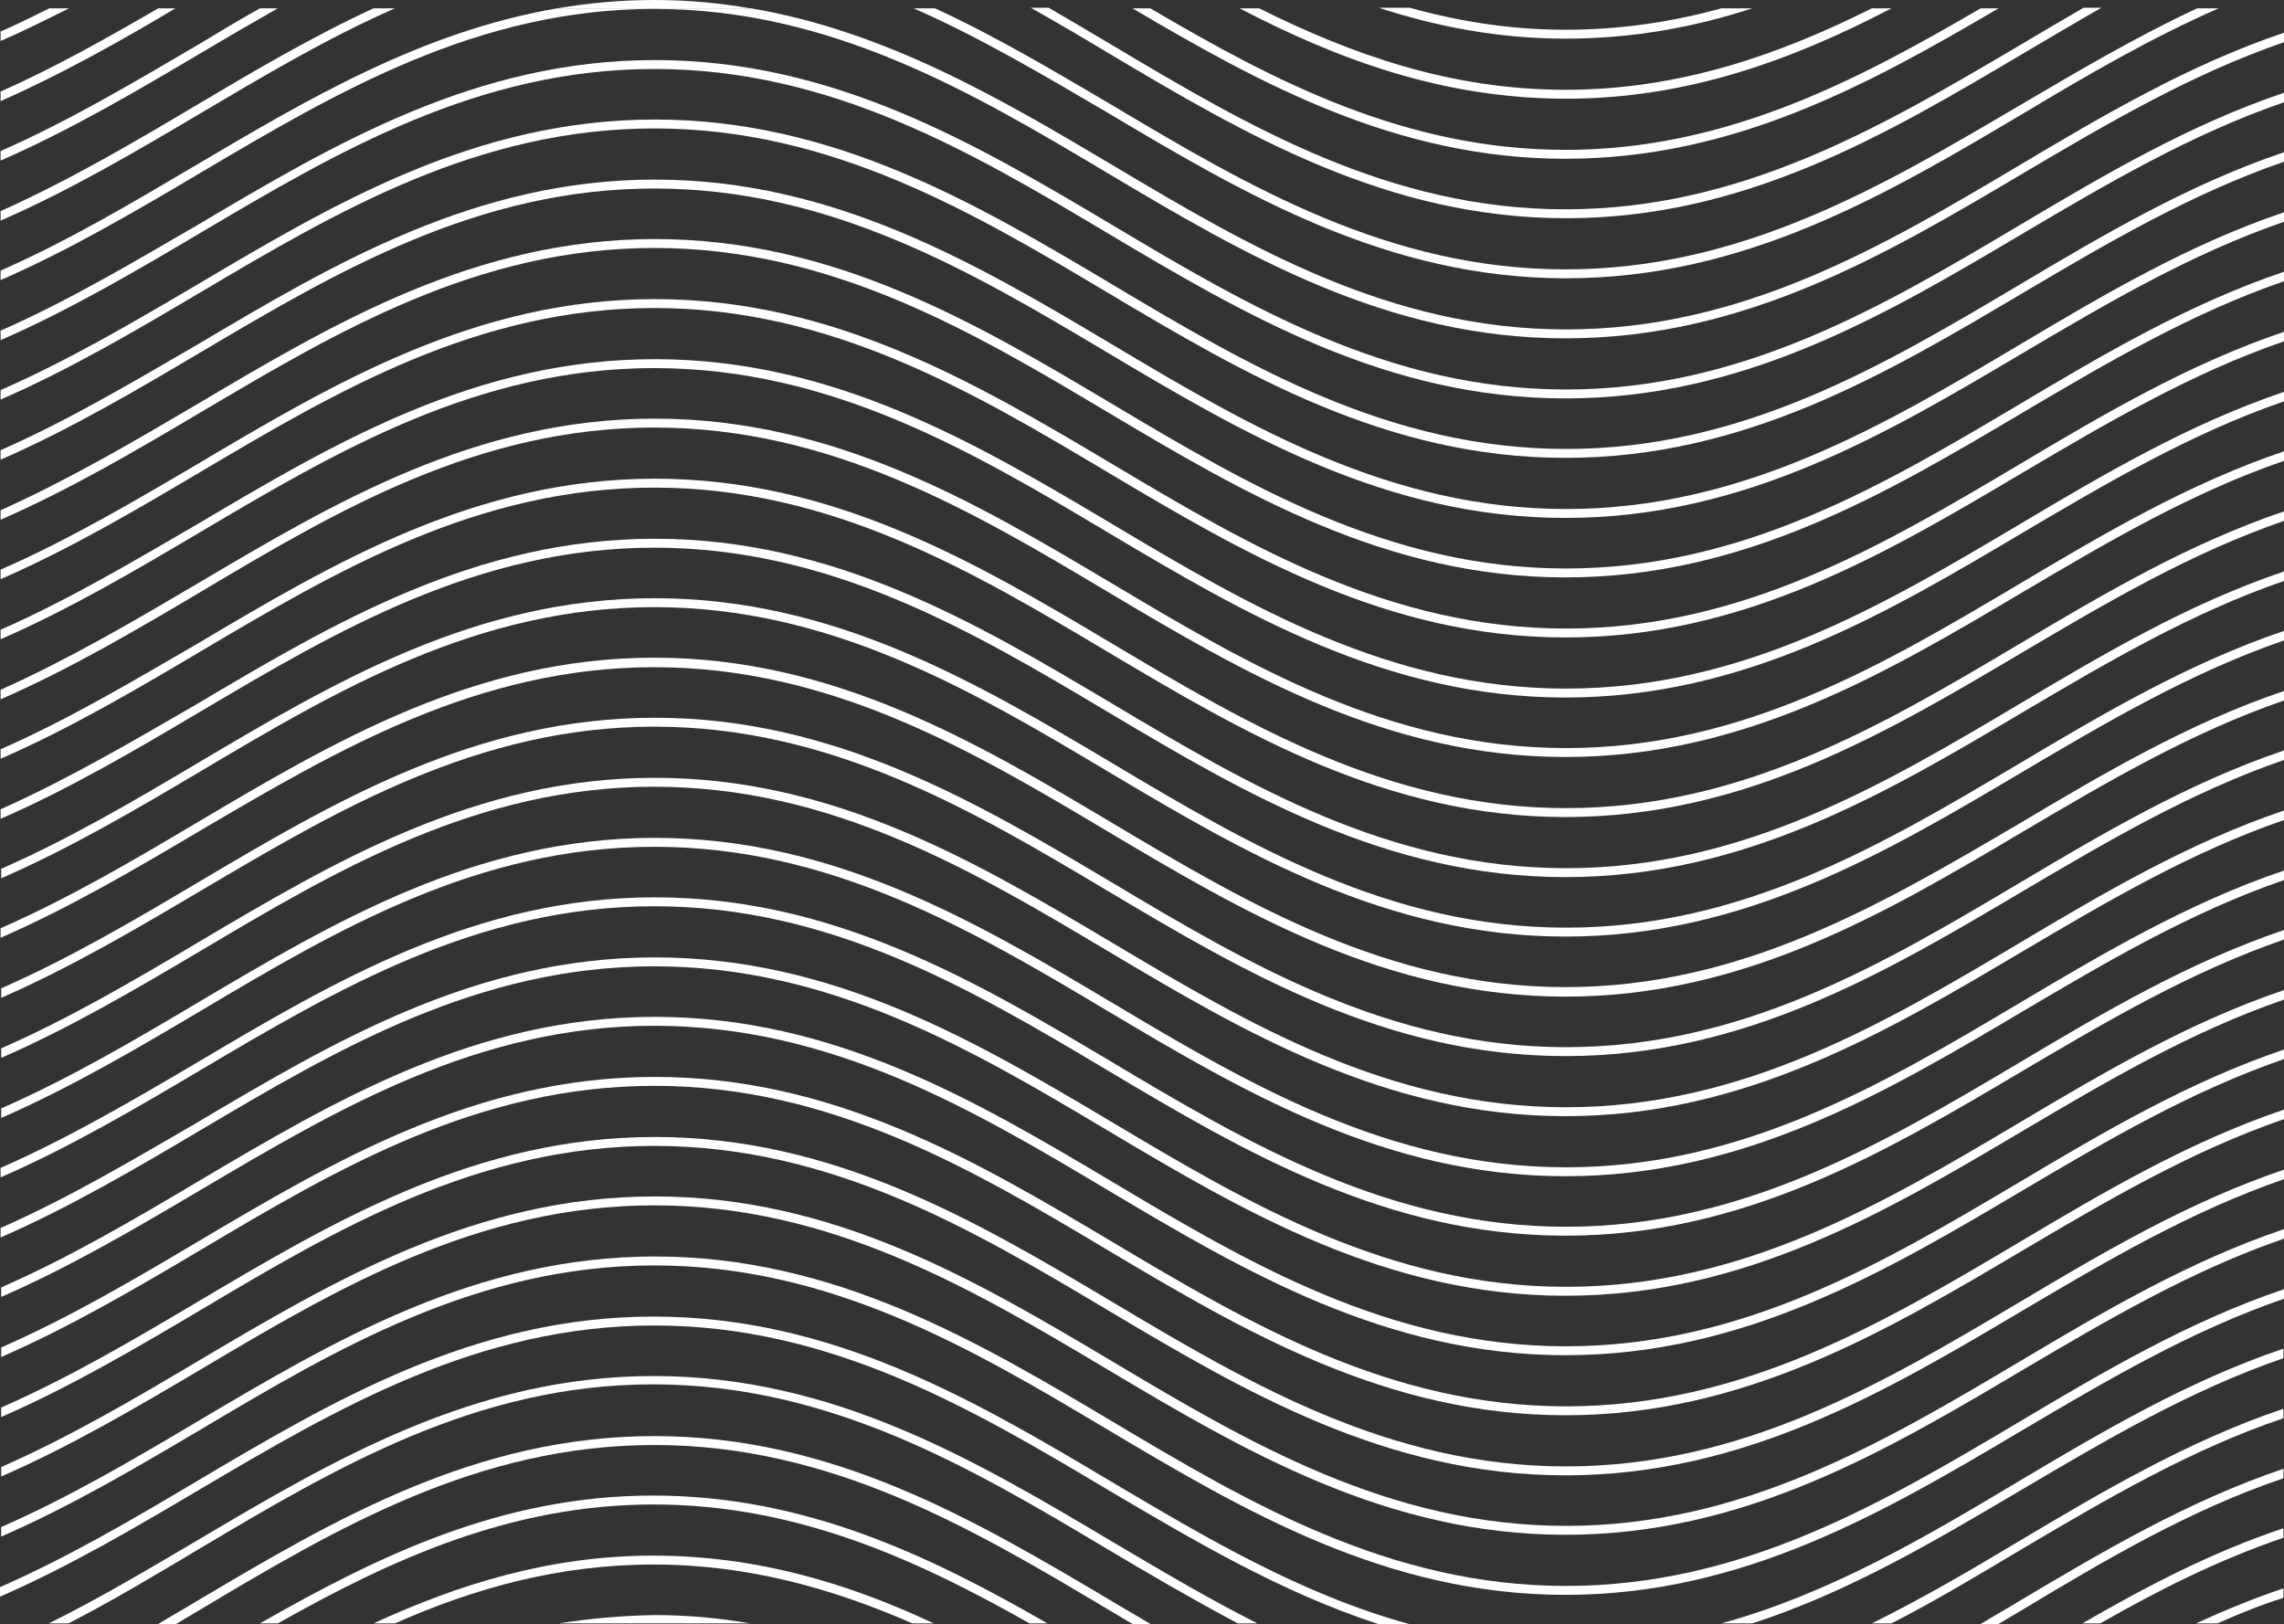 <?xml version="1.0" encoding="utf-8"?>
<!-- Generator: Adobe Illustrator 27.7.0, SVG Export Plug-In . SVG Version: 6.00 Build 0)  -->
<svg version="1.1" id="Layer_1" xmlns="http://www.w3.org/2000/svg" xmlns:xlink="http://www.w3.org/1999/xlink" x="0px" y="0px"
	 viewBox="0 0 384 273.1" style="enable-background:new 0 0 384 273.1;" xml:space="preserve">
<rect x="0" y="0" width="384" height="273.1" fill="#333333" stroke="none"/>
<style type="text/css">
	.st0{fill:#FFFFFF;}
</style>
<g>
	<path class="st0" d="M93.7,1.4h32.4C121,0.5,115.6,0,110,0S99,0.5,93.7,1.4z"/>
	<path class="st0" d="M93.9,273h32.2c-5.1-0.9-10.5-1.4-16.1-1.4C104.4,271.7,99,272.2,93.9,273z"/>
	<path class="st0" d="M372.8,273c3.6-1.6,7.3-3.1,11.1-4.3v-1.6c-5,1.7-9.9,3.7-14.7,5.9H372.8z"/>
	<path class="st0" d="M62.8,273h3.6c13.3-5.9,27.5-9.9,43.5-9.9s30.2,4.1,43.5,9.9h3.6c-14.3-6.7-29.7-11.4-47.2-11.4
		C92.5,261.6,77.1,266.4,62.8,273z"/>
	<path class="st0" d="M353.1,273c9.8-5.6,19.9-10.7,30.8-14.4V257c-12,4-23.1,9.8-33.8,16H353.1z"/>
	<path class="st0" d="M43.7,273h3c19-10.7,39.1-20,63.2-20s44.3,9.3,63.2,20h3c-19.8-11.4-40.8-21.5-66.3-21.5S63.5,261.7,43.7,273z
		"/>
	<path class="st0" d="M383.9,248.6V247c-16,5.4-30.4,13.9-44.5,22.3c-2.1,1.3-4.3,2.5-6.4,3.8h3c1.4-0.8,2.8-1.7,4.2-2.5
		C354,262.3,368.2,253.9,383.9,248.6z"/>
	<path class="st0" d="M110,241.5c-30.1,0-53.9,14.1-77,27.8c-2.1,1.3-4.3,2.5-6.4,3.8h3c1.4-0.8,2.8-1.7,4.2-2.5
		C56.6,257,80.3,243,110,243s53.4,14,76.2,27.6c1.4,0.8,2.8,1.7,4.2,2.5h3c-2.1-1.3-4.3-2.5-6.4-3.8
		C163.9,255.6,140.1,241.5,110,241.5z"/>
	<path class="st0" d="M383.9,238.5v-1.6c-16,5.4-30.4,13.9-44.5,22.3c-8,4.8-16.2,9.6-24.7,13.8h3.3c7.6-3.9,14.9-8.3,22.1-12.6
		C354,252.2,368.2,243.8,383.9,238.5z"/>
	<path class="st0" d="M186.9,259.2c-23-13.7-46.9-27.8-77-27.8s-53.9,14.1-77,27.8c-8,4.7-16.2,9.6-24.7,13.8h3.3
		c7.6-3.9,14.9-8.3,22.1-12.6c22.9-13.6,46.5-27.6,76.2-27.6s53.4,14,76.2,27.6c7.2,4.3,14.6,8.6,22.1,12.6h3.3
		C203.1,268.8,195,264,186.9,259.2z"/>
	<path class="st0" d="M110,222.9c29.7,0,53.4,14,76.2,27.6c14.4,8.5,29.2,17.3,45.5,22.6h5.2c-18.2-5-34.3-14.6-50-23.9
		c-23-13.7-46.9-27.8-77-27.8s-53.9,14.1-77,27.8c-10.6,6.3-21.5,12.7-32.9,17.7v1.6c11.7-5.1,22.9-11.7,33.7-18.1
		C56.6,236.9,80.3,222.9,110,222.9z"/>
	<path class="st0" d="M289.4,273h5.2c16.4-5.3,31.1-14.1,45.5-22.6c13.9-8.2,28.1-16.6,43.8-22v-1.6c-16,5.4-30.4,13.9-44.5,22.3
		C323.7,258.5,307.6,268,289.4,273z"/>
	<path class="st0" d="M110,212.8c29.7,0,53.4,14,76.2,27.6c23,13.7,46.9,27.8,77,27.8s53.9-14.1,77-27.8c13.9-8.2,28.1-16.6,43.8-22
		v-1.6c-16,5.4-30.4,13.9-44.5,22.3c-22.9,13.6-46.5,27.6-76.2,27.6c-29.7,0-53.4-14-76.2-27.6c-23-13.7-46.9-27.8-77-27.8
		s-53.9,14.1-77,27.8c-10.6,6.3-21.5,12.7-32.9,17.7v1.6c11.7-5.1,22.9-11.7,33.7-18.1C56.6,226.8,80.3,212.8,110,212.8z"/>
	<path class="st0" d="M110,202.7c29.7,0,53.4,14,76.2,27.6c23,13.7,46.9,27.8,77,27.8s53.9-14.1,77-27.8c13.9-8.2,28.1-16.6,43.8-22
		v-1.6c-16,5.4-30.4,13.9-44.5,22.3c-22.9,13.6-46.5,27.6-76.2,27.6c-29.7,0-53.4-14-76.2-27.6c-23-13.7-46.9-27.8-77-27.8
		s-53.9,14.1-77,27.8c-10.6,6.3-21.5,12.7-32.9,17.7v1.6c11.7-5.1,22.9-11.7,33.7-18.1C56.6,216.7,80.3,202.7,110,202.7z"/>
	<path class="st0" d="M110,192.7c29.7,0,53.4,14,76.2,27.6c23,13.7,46.9,27.8,77,27.8s53.9-14.1,77-27.8c13.9-8.2,28.1-16.6,43.8-22
		v-1.6c-16,5.4-30.4,13.9-44.5,22.3c-22.9,13.6-46.5,27.6-76.2,27.6c-29.7,0-53.4-14-76.2-27.6c-23-13.7-46.9-27.8-77-27.8
		s-53.9,14.1-77,27.8c-10.6,6.3-21.5,12.7-32.9,17.7v1.6c11.7-5.1,22.9-11.7,33.7-18.1C56.6,206.7,80.3,192.7,110,192.7z"/>
	<path class="st0" d="M110,182.6c29.7,0,53.4,14,76.2,27.6c23,13.7,46.9,27.8,77,27.8s53.9-14.1,77-27.8c13.9-8.2,28.1-16.6,43.8-22
		v-1.6c-16,5.4-30.4,13.9-44.5,22.3c-22.9,13.6-46.5,27.6-76.2,27.6c-29.7,0-53.4-14-76.2-27.6c-23-13.7-46.9-27.8-77-27.8
		s-53.9,14.1-77,27.8c-10.6,6.3-21.5,12.7-32.9,17.7v1.6c11.7-5.1,22.9-11.7,33.7-18.1C56.6,196.6,80.3,182.6,110,182.6z"/>
	<path class="st0" d="M110,172.5c29.7,0,53.4,14,76.2,27.6c23,13.7,46.9,27.8,77,27.8s53.9-14.1,77-27.8c13.9-8.2,28.1-16.6,43.8-22
		v-1.6c-16,5.4-30.4,13.9-44.5,22.3c-22.9,13.6-46.5,27.6-76.2,27.6c-29.7,0-53.4-14-76.2-27.6c-23-13.7-46.9-27.8-77-27.8
		s-53.9,14.1-77,27.8c-10.6,6.3-21.5,12.7-32.9,17.7v1.6c11.7-5.1,22.9-11.7,33.7-18.1C56.6,186.6,80.3,172.5,110,172.5z"/>
	<path class="st0" d="M110,162.5c29.7,0,53.4,14,76.2,27.6c23,13.7,46.9,27.8,77,27.8s53.9-14.1,77-27.8c13.9-8.2,28.1-16.6,43.8-22
		v-1.6c-16,5.4-30.4,13.9-44.5,22.3c-22.9,13.6-46.5,27.6-76.2,27.6c-29.7,0-53.4-14-76.2-27.6c-23-13.7-46.9-27.8-77-27.8
		s-53.9,14.1-77,27.8c-10.7,6.2-21.6,12.7-33,17.7v1.6C11.8,203,23,196.4,33.8,190C56.6,176.5,80.3,162.5,110,162.5z"/>
	<path class="st0" d="M110,152.4c29.7,0,53.4,14,76.2,27.6c23,13.7,46.9,27.8,77,27.8s53.9-14.1,77-27.8c13.9-8.2,28.1-16.6,43.8-22
		v-1.6c-16,5.4-30.4,13.9-44.5,22.3c-22.9,13.6-46.5,27.6-76.2,27.6c-29.7,0-53.4-14-76.2-27.6c-23-13.7-46.9-27.8-77-27.8
		s-53.9,14.1-77,27.8c-10.7,6.3-21.6,12.7-33,17.7v1.6c11.7-5.1,22.9-11.7,33.7-18.1C56.6,166.4,80.3,152.4,110,152.4z"/>
	<path class="st0" d="M110,142.4c29.7,0,53.4,14,76.2,27.6c23,13.7,46.9,27.8,77,27.8s53.9-14.1,77-27.8c13.9-8.2,28.1-16.6,43.8-22
		v-1.6c-16,5.4-30.4,13.9-44.5,22.3c-22.9,13.6-46.5,27.6-76.2,27.6c-29.7,0-53.4-14-76.2-27.6c-23-13.7-46.9-27.8-77-27.8
		s-53.9,14.1-77,27.8c-10.6,6.3-21.5,12.7-32.9,17.7v1.6c11.7-5.1,22.9-11.7,33.7-18.1C56.6,156.4,80.3,142.4,110,142.4z"/>
	<path class="st0" d="M110,132.3c29.7,0,53.4,14,76.2,27.6c23,13.7,46.9,27.8,77,27.8s53.9-14.1,77-27.8c13.9-8.2,28.1-16.6,43.8-22
		v-1.6c-16,5.4-30.4,13.9-44.5,22.3c-22.9,13.6-46.5,27.6-76.2,27.6c-29.7,0-53.4-14-76.2-27.6c-23-13.7-46.9-27.8-77-27.8
		s-53.9,14.1-77,27.8c-10.6,6.3-21.5,12.7-32.9,17.7v1.6c11.7-5.1,22.9-11.7,33.7-18.1C56.6,146.3,80.3,132.3,110,132.3z"/>
	<path class="st0" d="M110,122.2c29.7,0,53.4,14,76.2,27.6c23,13.7,46.9,27.8,77,27.8s53.9-14.1,77-27.8c13.9-8.2,28.1-16.6,43.8-22
		v-1.6c-16,5.4-30.4,13.9-44.5,22.3c-22.9,13.6-46.5,27.6-76.2,27.6c-29.7,0-53.4-14-76.2-27.6c-23-13.7-46.9-27.8-77-27.8
		s-53.9,14.1-77,27.8c-10.6,6.3-21.5,12.7-32.9,17.7v1.6c11.7-5.1,22.9-11.7,33.7-18.1C56.6,136.3,80.3,122.2,110,122.2z"/>
	<path class="st0" d="M110,112.2c29.7,0,53.4,14,76.2,27.6c23,13.7,46.9,27.8,77,27.8s53.9-14.1,77-27.8c13.9-8.2,28.1-16.6,43.8-22
		v-1.6c-16,5.4-30.4,13.9-44.5,22.3c-23,13.5-46.6,27.5-76.3,27.5c-29.7,0-53.4-14-76.2-27.6c-23-13.7-46.9-27.8-77-27.8
		s-53.9,14.1-77,27.8c-10.6,6.3-21.5,12.7-32.9,17.7v1.6c11.7-5.1,22.9-11.7,33.7-18.1C56.6,126.2,80.3,112.2,110,112.2z"/>
	<path class="st0" d="M110,102.1c29.7,0,53.4,14,76.2,27.6c23,13.7,46.9,27.8,77,27.8s53.9-14.1,77-27.8c13.9-8.2,28.1-16.6,43.8-22
		v-1.6c-16,5.4-30.4,13.9-44.5,22.3C316.6,142,293,156,263.3,156c-29.7,0-53.4-14-76.2-27.6c-23-13.7-46.9-27.8-77-27.8
		s-53.9,14.1-77,27.8c-10.6,6.3-21.5,12.7-32.9,17.7v1.6c11.7-5.1,22.9-11.7,33.7-18.1C56.6,116.1,80.3,102.1,110,102.1z"/>
	<path class="st0" d="M110,92.1c29.7,0,53.4,14,76.2,27.6c23,13.7,46.9,27.8,77,27.8s53.9-14.1,77-27.8c13.9-8.2,28.1-16.6,43.8-22
		v-1.6c-16,5.4-30.4,13.9-44.5,22.3C316.6,132,293,146,263.3,146c-29.7,0-53.4-14-76.2-27.6c-23-13.7-46.9-27.8-77-27.8
		s-53.9,14.1-77,27.8c-10.7,6.2-21.6,12.6-33,17.7v1.6c11.7-5.1,22.9-11.7,33.7-18.1C56.6,106.1,80.3,92.1,110,92.1z"/>
	<path class="st0" d="M110,82c29.7,0,53.4,14,76.2,27.6c23,13.7,46.9,27.8,77,27.8s53.9-14.1,77-27.8c13.9-8.2,28.1-16.6,43.8-22V86
		c-16,5.4-30.4,13.9-44.5,22.3c-22.9,13.6-46.5,27.6-76.2,27.6c-29.7,0-53.4-14-76.2-27.6c-23-13.7-46.9-27.8-77-27.8
		s-53.9,14.1-77,27.8c-10.7,6.2-21.6,12.7-33,17.7v1.6c11.7-5.1,22.9-11.7,33.7-18.1C56.6,96,80.3,82,110,82z"/>
	<path class="st0" d="M110,71.9c29.7,0,53.4,14,76.2,27.6c23,13.7,46.9,27.8,77,27.8s53.9-14.1,77-27.8c13.9-8.2,28.1-16.6,43.8-22
		v-1.6c-16,5.4-30.4,13.9-44.5,22.3c-22.9,13.6-46.5,27.6-76.2,27.6c-29.7,0-53.4-14-76.2-27.6c-23-13.7-46.9-27.8-77-27.8
		s-53.9,14.1-77,27.8c-10.7,6.3-21.6,12.7-33,17.8v1.6c11.7-5.1,22.9-11.7,33.7-18.1C56.6,85.9,80.3,71.9,110,71.9z"/>
	<path class="st0" d="M110,61.9c29.7,0,53.4,14,76.2,27.6c23,13.7,46.9,27.8,77,27.8s53.9-14.1,77-27.8c13.9-8.2,28.1-16.6,43.8-22
		v-1.6c-16,5.4-30.4,13.9-44.5,22.3c-22.9,13.6-46.5,27.6-76.2,27.6c-29.7,0-53.4-14-76.2-27.6c-23-13.7-46.9-27.8-77-27.8
		s-53.9,14.1-77,27.8c-10.7,6.2-21.6,12.7-33,17.7v1.6c11.7-5.1,22.9-11.7,33.7-18.1C56.6,75.9,80.3,61.9,110,61.9z"/>
	<path class="st0" d="M110,51.8c29.7,0,53.4,14,76.2,27.6c23,13.7,46.9,27.8,77,27.8s53.9-14.1,77-27.8c13.9-8.2,28.1-16.6,43.8-22
		v-1.6c-16,5.4-30.4,13.9-44.5,22.3c-22.9,13.6-46.5,27.6-76.2,27.6c-29.7,0-53.4-14-76.2-27.6c-23-13.7-46.9-27.8-77-27.8
		s-53.9,14.1-77,27.8c-10.7,6.3-21.6,12.7-33,17.7v1.6C11.8,92.3,23,85.7,33.8,79.3C56.6,65.8,80.3,51.8,110,51.8z"/>
	<path class="st0" d="M110,41.7c29.7,0,53.4,14,76.2,27.6c23,13.7,46.9,27.8,77,27.8s53.9-14.1,77-27.8c13.9-8.2,28.1-16.6,43.8-22
		v-1.6c-16,5.4-30.4,13.9-44.5,22.3c-22.9,13.6-46.5,27.6-76.2,27.6c-29.7,0-53.4-14-76.2-27.6c-23-13.7-46.9-27.8-77-27.8
		S56.2,54.3,33.1,68c-10.7,6.3-21.6,12.7-33,17.8v1.6C11.8,82.3,23,75.7,33.8,69.3C56.6,55.8,80.3,41.7,110,41.7z"/>
	<path class="st0" d="M110,31.7c29.7,0,53.4,14,76.2,27.6c23,13.7,46.9,27.8,77,27.8s53.9-14.1,77-27.8c13.9-8.2,28.1-16.6,43.8-22
		v-1.6c-16,5.4-30.4,13.9-44.5,22.3c-22.9,13.6-46.5,27.6-76.2,27.6c-29.7,0-53.4-14-76.2-27.6c-23-13.7-46.9-27.8-77-27.8
		S56.2,44.3,33.1,58c-10.7,6.2-21.6,12.7-33,17.7v1.6C11.8,72.2,23,65.6,33.8,59.2C56.6,45.7,80.3,31.7,110,31.7z"/>
	<path class="st0" d="M110,21.6c29.7,0,53.4,14,76.2,27.6c23,13.7,46.9,27.8,77,27.8s53.9-14.1,77-27.8c13.9-8.2,28.1-16.6,43.8-22
		v-1.6c-16,5.4-30.4,13.9-44.5,22.3c-22.9,13.6-46.5,27.6-76.2,27.6c-29.7,0-53.4-14-76.2-27.6c-23-13.7-46.9-27.8-77-27.8
		s-53.9,14.1-77,27.8c-10.7,6.3-21.6,12.7-33,17.7v1.6C11.8,62.1,23,55.5,33.8,49.1C56.6,35.6,80.3,21.6,110,21.6z"/>
	<path class="st0" d="M110,11.6c29.7,0,53.4,14,76.2,27.6c23,13.7,46.9,27.8,77,27.8s53.9-14.1,77-27.8c13.9-8.2,28.1-16.6,43.8-22
		v-1.6c-16,5.4-30.4,13.9-44.5,22.3c-22.9,13.6-46.5,27.6-76.2,27.6c-29.7,0-53.4-14-76.2-27.6c-23-13.7-46.9-27.8-77-27.8
		s-53.9,14.1-77,27.8c-10.7,6.2-21.6,12.7-33,17.7v1.6C11.8,52.1,23,45.5,33.8,39.1C56.6,25.6,80.3,11.6,110,11.6z"/>
	<path class="st0" d="M110,1.5c29.7,0,53.4,14,76.2,27.6c23,13.7,46.9,27.8,77,27.8s53.9-14.1,77-27.8c13.9-8.2,28.1-16.6,43.8-22
		V5.5c-16,5.4-30.4,13.9-44.5,22.3c-22.9,13.6-46.5,27.6-76.2,27.6c-29.7,0-53.4-14-76.2-27.6c-18.7-11.1-38-22.5-60.8-26.4H93.7
		c-22.8,3.9-42,15.3-60.8,26.4C22.4,34,11.5,40.5,0.1,45.5v1.6C11.8,42,23,35.4,33.8,29C56.6,15.5,80.3,1.5,110,1.5z"/>
	<path class="st0" d="M263.2,45.3c-29.7,0-53.4-14-76.2-27.6c-9.7-5.7-19.4-11.5-29.8-16.3h-3.6c11.4,5,22.1,11.4,32.7,17.6
		c23,13.7,46.9,27.8,77,27.8s53.9-14.1,77-27.8c10.5-6.3,21.3-12.6,32.7-17.6h-3.6c-10.3,4.8-20.1,10.6-29.8,16.3
		C316.5,31.3,292.9,45.3,263.2,45.3z"/>
	<path class="st0" d="M66.4,1.4h-3.6C52.4,6.2,42.6,12,33,17.7C22.4,24,11.5,30.4,0.1,35.5v1.6C11.8,32,23,25.4,33.8,19
		C44.3,12.8,55,6.4,66.4,1.4z"/>
	<path class="st0" d="M263.2,35.2c-29.7,0-53.4-14-76.2-27.6c-3.5-2.1-7.1-4.2-10.7-6.3h-3c4.4,2.5,8.7,5,13,7.6
		c23,13.7,46.9,27.8,77,27.8s53.9-14.1,77-27.8c4.3-2.5,8.6-5.1,13-7.6h-3c-3.6,2.1-7.2,4.2-10.7,6.3
		C316.5,21.2,292.9,35.2,263.2,35.2z"/>
	<path class="st0" d="M46.7,1.4h-3c-3.6,2-7.2,4.2-10.7,6.3C22.4,13.9,11.5,20.4,0.1,25.4V27C11.8,21.9,23,15.3,33.8,8.9
		C38,6.4,42.3,3.9,46.7,1.4z"/>
	<path class="st0" d="M26.6,1.4c-8.6,5-17.3,9.9-26.5,14V17c10.2-4.5,20-10,29.4-15.6H26.6z"/>
	<path class="st0" d="M263.2,26.7c28.3,0,51-12.5,72.8-25.3h-3c-20.9,12.2-42.9,23.8-69.8,23.8s-48.9-11.5-69.8-23.8h-3
		C212.1,14.2,234.9,26.7,263.2,26.7z"/>
	<path class="st0" d="M318,1.4h-3.3c-15.6,7.8-32.3,13.7-51.5,13.7s-35.9-5.9-51.5-13.7h-3.3c16.5,8.6,34.2,15.2,54.9,15.2
		C283.8,16.6,301.5,10,318,1.4z"/>
	<path class="st0" d="M8.3,1.4C5.6,2.7,2.9,4.1,0.1,5.3v1.6C4,5.2,7.8,3.3,11.6,1.4C11.6,1.4,8.3,1.4,8.3,1.4z"/>
	<path class="st0" d="M294.6,1.4h-5.2c-8.3,2.3-17,3.6-26.2,3.6c-9.3,0-17.9-1.4-26.2-3.7h-5.2c9.8,3.2,20.2,5.2,31.4,5.2
		C274.4,6.5,284.8,4.6,294.6,1.4z"/>
</g>
</svg>
